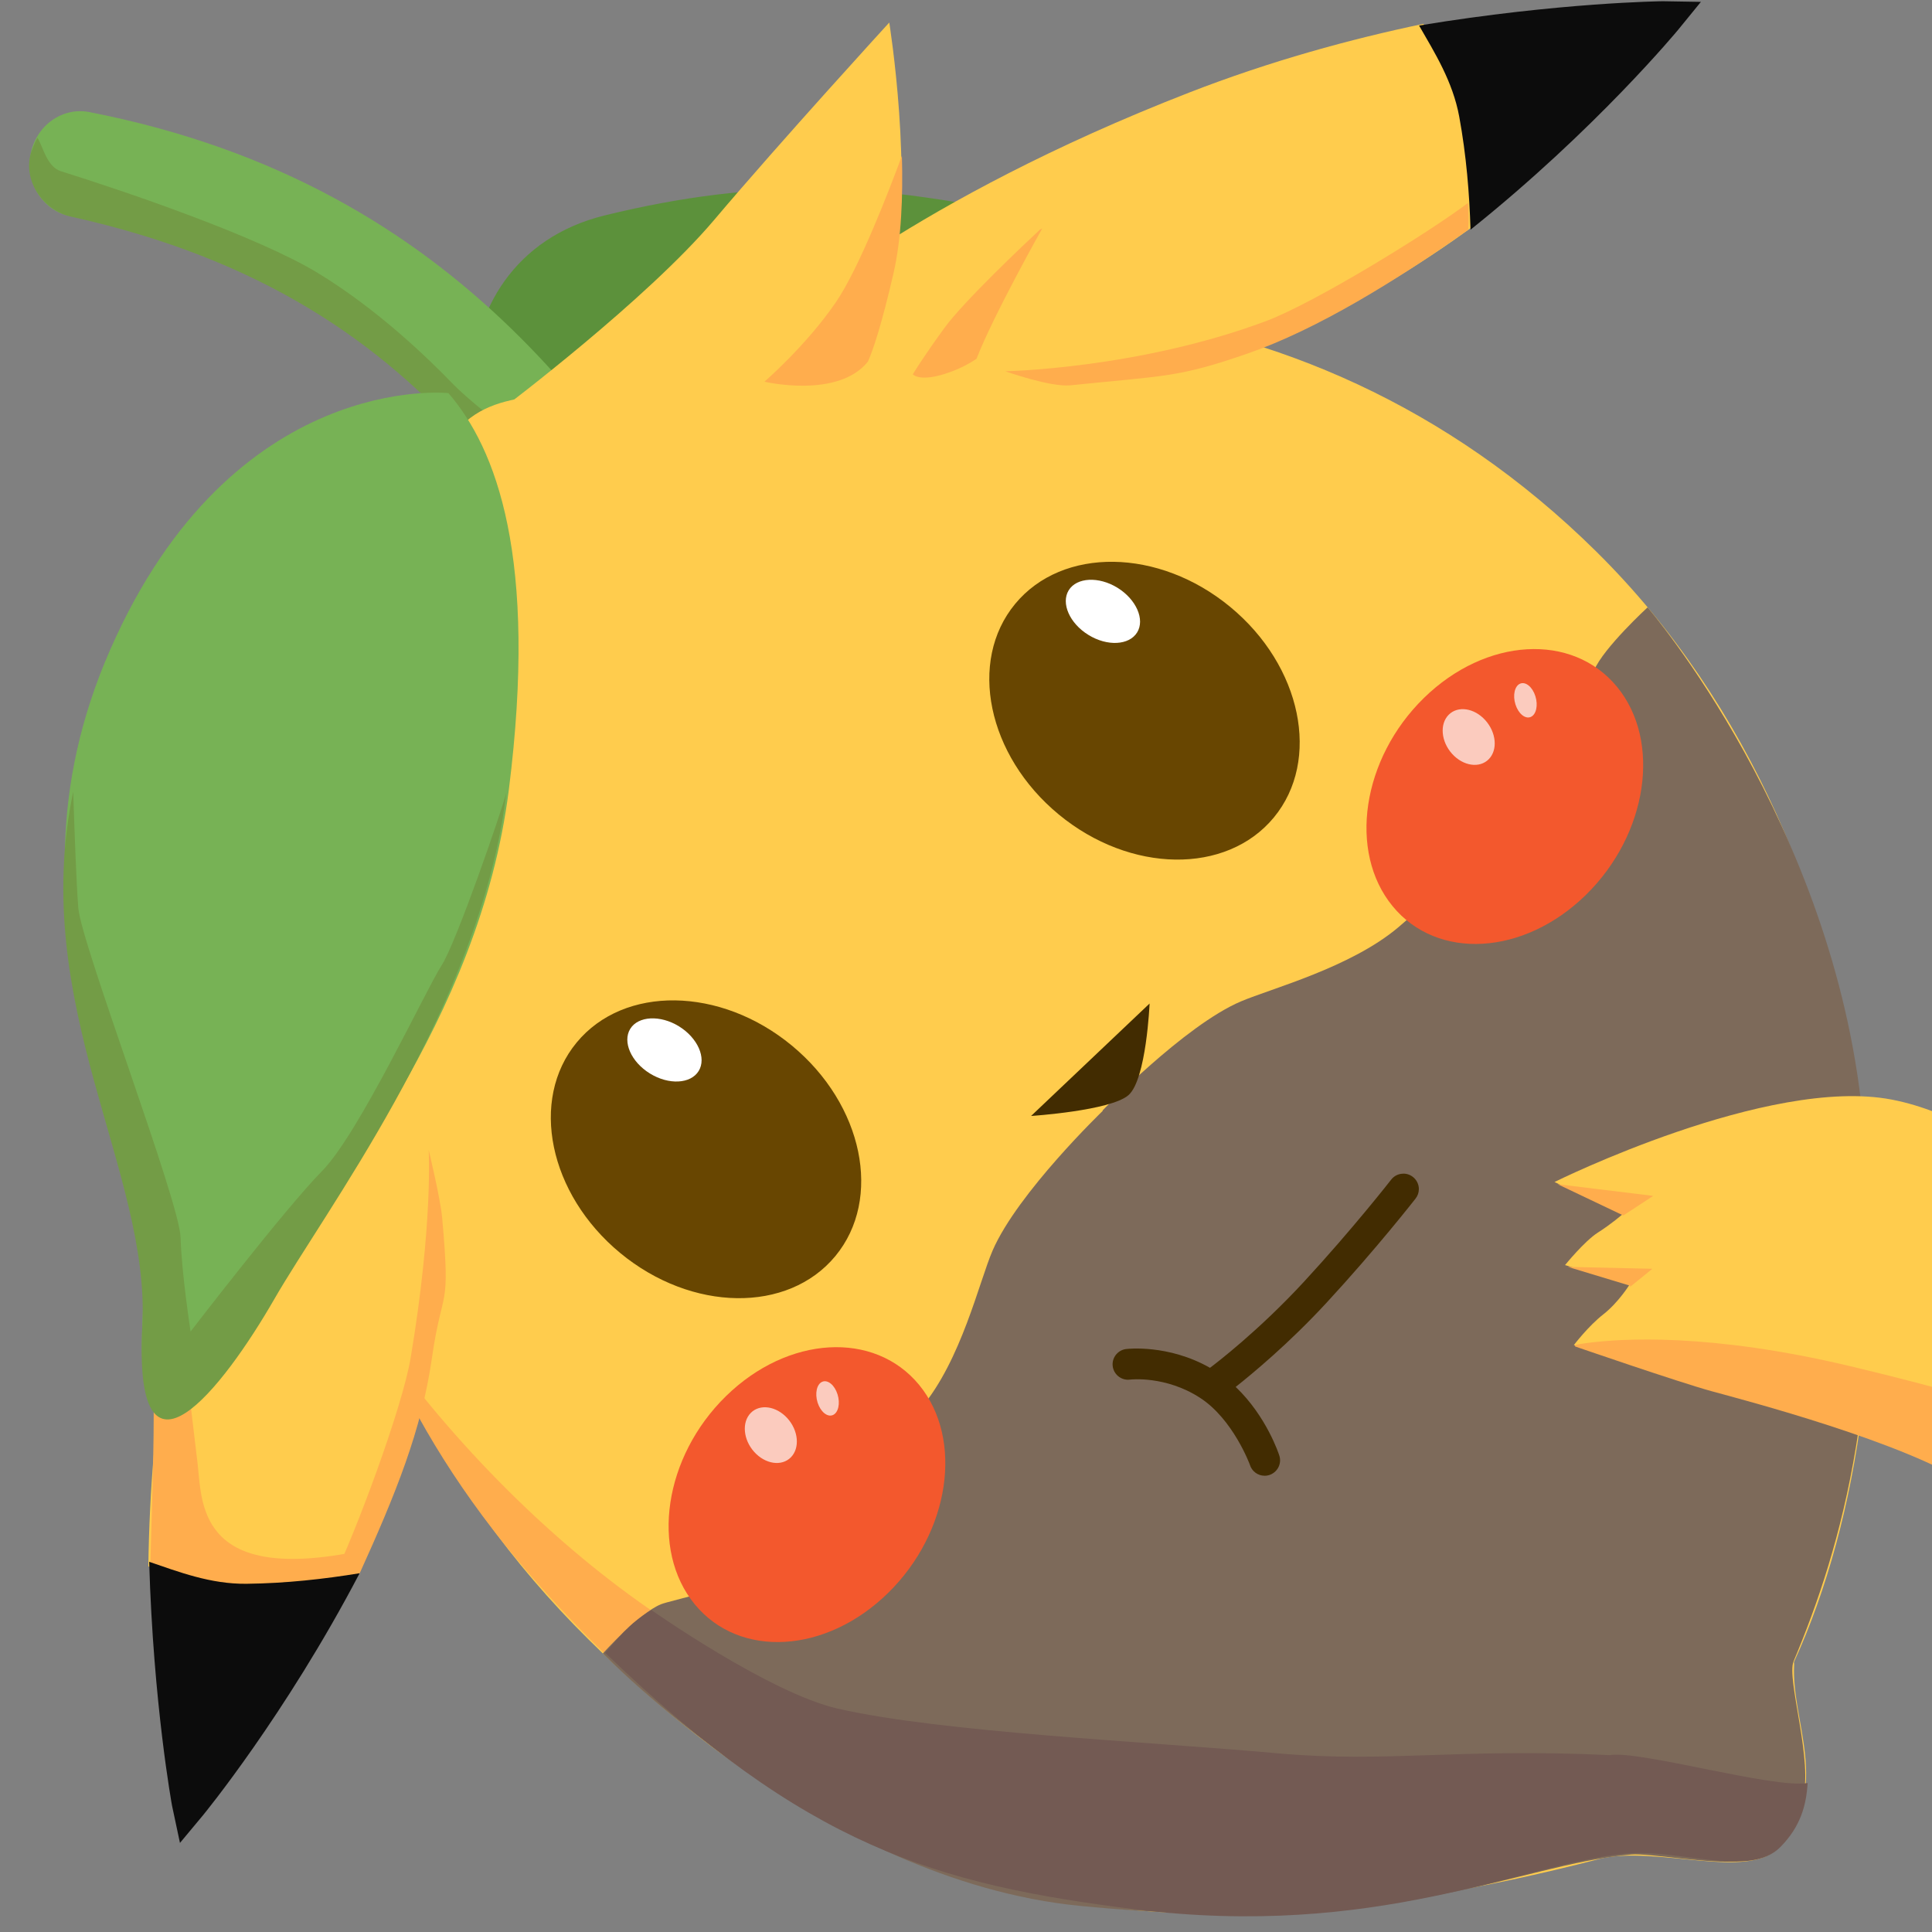 <?xml version="1.0" encoding="UTF-8" standalone="no"?>
<!DOCTYPE svg PUBLIC "-//W3C//DTD SVG 1.1//EN" "http://www.w3.org/Graphics/SVG/1.1/DTD/svg11.dtd">
<svg width="100%" height="100%" viewBox="0 0 255 255" version="1.1" xmlns="http://www.w3.org/2000/svg" xmlns:xlink="http://www.w3.org/1999/xlink" xml:space="preserve" xmlns:serif="http://www.serif.com/" style="fill-rule:evenodd;clip-rule:evenodd;stroke-linejoin:round;stroke-miterlimit:2;">
    <rect x="0" y="0" width="255" height="255" fill="#808080" stroke="none"/>
    <g transform="matrix(1,0,0,1,-1.333,-280.167)">
        <g id="lemon_final" transform="matrix(0.922,0,0,0.981,-266.811,281.152)">
            <rect x="290.928" y="-1.004" width="276.667" height="260" style="fill:none;"/>
            <clipPath id="_clip1">
                <rect x="290.928" y="-1.004" width="276.667" height="260"/>
            </clipPath>
            <g clip-path="url(#_clip1)">
                <g id="lemoncette">
                </g>
                <g transform="matrix(0.154,-1.083,1.112,0.14,262.79,250.132)">
                    <g transform="matrix(0.149,0.897,-0.913,0.152,225.357,-3.036)">
                        <g transform="matrix(7.048,0,0,7.048,0.501,1.451)">
                            <path d="M11.405,3.339C17.885,2.064 19.858,4.604 23.06,3.423C26.262,2.242 23.153,6.243 22.315,6.931C21.475,7.619 14.174,11.74 11.008,10.229C7.842,8.718 7.826,4.043 11.405,3.339Z" style="fill:rgb(92,145,59);fill-rule:nonzero;"/>
                        </g>
                        <g transform="matrix(7.048,0,0,7.048,0.501,1.451)">
                            <path d="M15.001,16C14.697,16 14.396,15.862 14.2,15.6C13.513,14.684 12.892,13.645 12.235,12.544C9.967,8.749 7.396,4.446 0.783,2.976C0.244,2.856 -0.096,2.322 0.024,1.783C0.144,1.243 0.678,0.905 1.217,1.024C8.671,2.68 11.599,7.581 13.952,11.519C14.582,12.573 15.176,13.568 15.8,14.4C16.132,14.842 16.042,15.469 15.6,15.8C15.42,15.935 15.21,16 15.001,16Z" style="fill:rgb(119,178,85);fill-rule:nonzero;"/>
                        </g>
                        <g id="path1492" transform="matrix(0.262,0.009,-0.007,0.249,-0.272,3.5)">
                            <path d="M8.353,33.181C7.064,35.442 5.112,40.197 4.517,42.875C1.32,57.234 11.997,72.113 26.356,75.31C128.162,97.94 192.026,142.55 241.137,198.41L281.442,206.257C281.442,206.257 242.572,177.27 230.819,165.088C217.69,151.479 190.686,125.255 158.603,105.69C126.207,85.933 55.342,61.819 20.921,51.02C13.206,48.6 11.103,36.847 8.353,33.181Z" style="fill:rgb(115,156,70);fill-rule:nonzero;"/>
                        </g>
                        <g transform="matrix(7.048,0,0,7.048,0.501,1.451)">
                            <path d="M34.3,31.534C34.302,31.517 34.297,31.506 34.297,31.491C37.071,26.156 36.944,16.378 30.951,10.384C25.15,4.584 17.271,4.563 12.184,6.317C10.605,6.931 9.267,6.383 8.369,7.282C7.488,8.163 8.018,10.001 7.655,11.101C4.486,16.303 4.25,24.126 10.343,30.218C15.305,35.18 20.781,37.06 30.323,35.071C30.325,35.069 30.328,35.07 30.331,35.069C31.479,34.851 33.281,35.592 33.897,34.975C34.982,33.89 34.206,32.617 34.3,31.534Z" style="fill:rgb(255,204,77);fill-rule:nonzero;"/>
                        </g>
                        <g id="path4587-8-6-0" transform="matrix(0.266,0.028,-0.026,0.252,11.569,-3.763)">
                            <path d="M194.793,683.866C215.213,723.274 242.969,761.686 279.094,797.805C293.691,812.401 308.461,825.936 323.519,838.502C332.761,833.275 341.254,821.116 353.925,818.187C298.736,787.495 241.039,739.303 194.793,683.866Z" style="fill:rgb(255,173,77);fill-rule:nonzero;"/>
                        </g>
                        <g transform="matrix(-0.79,0.621,0.723,0.819,439.895,-572.564)">
                            <g>
                                <g id="path10982-62" transform="matrix(0.731,1.579,-1.579,0.731,742.098,153.638)">
                                    <path d="M106.253,-7.157C107.605,-5.429 108.887,-3.215 109.549,-0.532C110.264,2.366 110.609,5.348 110.776,7.907C107.307,11.168 103.452,14.337 99.327,17.002C82.607,27.804 71.523,30.34 71.523,30.34L60.909,21.699C60.909,21.699 69.832,11.46 89.464,0.47C95.256,-2.773 101.011,-5.258 106.253,-7.157Z" style="fill:rgb(255,204,77);fill-rule:nonzero;"/>
                                </g>
                                <g id="path10982-92" transform="matrix(-0.167,0.166,0.178,0.153,702.676,186.149)">
                                    <path d="M28.591,535.175C30.773,571.251 51.407,629.849 54.992,660.384C60.291,705.517 61.942,740.783 64.539,779.997C79.523,783.82 105.625,794.157 124.814,790.826C145.545,787.227 161.793,781.541 178.782,775.362C189.995,743.73 179.152,760.908 175.662,761.958C91.066,787.402 89.754,741.919 85.209,720.524C79.753,694.837 72.894,662.386 69.763,648.474C64.457,624.894 49.379,571.541 28.591,535.175Z" style="fill:rgb(255,173,77);fill-rule:nonzero;"/>
                                </g>
                                <g id="path1549" transform="matrix(0.123,0.269,-0.289,0.114,727.89,117.903)">
                                    <path d="M782.769,37.014C767.835,51.927 722.793,88.975 703.031,99.647C651.217,127.629 620.649,136.036 620.649,136.036C620.649,136.036 642.008,134.08 650.377,132.02C690.545,122.134 677.42,122.907 706.099,108.257C734.09,93.959 756.474,74.594 784.363,48.433C784.062,43.806 783.717,42.036 782.769,37.014Z" style="fill:rgb(255,173,77);fill-rule:nonzero;"/>
                                </g>
                                <g id="path10982-6-0" transform="matrix(1,0,0,1,147.689,-58.222)">
                                    <path d="M682.887,374.046C695.331,387.71 702.653,398.825 702.653,398.825L705.22,402.975L700.386,402.293C700.386,402.293 683.033,399.757 662.57,392.582C666.648,390.216 670.987,387.401 675.012,384.178C678.692,381.232 680.8,377.441 682.887,374.046Z" style="fill:rgb(12,12,12);fill-rule:nonzero;"/>
                                </g>
                            </g>
                        </g>
                        <g transform="matrix(7.048,0,0,7.048,0.501,1.451)">
                            <path d="M8.208,6.583C8.208,6.583 3.938,5.993 1.351,11.182C-1.236,16.37 1.933,20.307 1.641,23.835C1.348,27.365 3.207,25.1 4.262,23.39C5.317,21.68 8.492,18.495 9.2,14.121C9.907,9.745 9.13,7.663 8.208,6.583Z" style="fill:rgb(119,178,85);fill-rule:nonzero;"/>
                        </g>
                    </g>
                    <g transform="matrix(0.825,0.653,-0.653,0.825,94.737,-41.121)">
                        <path d="M127.565,132.475L127.565,132.425C127.565,132.425 141.578,132.155 148.424,134.911C152.101,136.391 160.692,141.337 168.096,141.956C181.248,143.055 190.616,141.736 196.016,141.781C197.666,141.794 204.786,137.236 205.876,136.78C208.507,135.679 215.615,135.981 215.615,135.981C215.615,135.981 214.282,169.983 193.065,197.211C173.627,222.157 156.37,231.865 142.937,237.483C140.844,238.359 136.4,247.933 132.515,249.883C130.256,251.017 129.199,251.609 126.834,251.785C125.086,251.915 123.775,251.046 121.968,249.701C119.356,247.757 114.925,241.523 113.177,240.081C102.198,231.021 86.769,227.944 61.165,197.761C40.892,173.862 40.234,136.075 40.234,136.075C40.234,136.075 46.624,135.729 49.255,136.83C50.345,137.286 57.465,141.844 59.115,141.831C64.515,141.786 74.524,143.341 87.676,142.242C95.08,141.623 103.03,136.441 106.706,134.961C113.55,132.206 127.554,132.475 127.565,132.475Z" style="fill:rgb(125,106,90);"/>
                    </g>
                </g>
                <g transform="matrix(0.884,-0.108,0.121,0.869,-46.696,-684.299)">
                    <g id="path959" transform="matrix(0.933,0,0,0.933,294.799,72.956)">
                        <path d="M306.784,1049.96C306.784,1049.96 291.81,1026.53 271.299,1020.03C250.787,1013.53 211.895,1026.32 211.895,1026.32L222.767,1033.04C222.767,1033.04 220.642,1034.39 218.17,1035.49C215.7,1036.59 211.834,1040.1 211.834,1040.1L222.415,1044.65C222.415,1044.65 220.105,1047.35 217.269,1048.95C214.433,1050.55 211.556,1053.34 211.556,1053.34C211.556,1053.34 228.552,1061.42 233.922,1063.57C239.292,1065.72 265.84,1076 275.95,1084.45C286.061,1092.9 306.784,1049.96 306.784,1049.96L306.784,1049.96Z" style="fill:rgb(255,204,77);fill-rule:nonzero;"/>
                    </g>
                    <g id="path1512" transform="matrix(0.247,0,0,0.247,294.799,881.526)">
                        <path d="M802.227,604.791L841.927,629.328L862.847,619.651L802.227,604.791ZM801.85,656.575L840.62,673.265C840.62,673.265 840.117,673.819 839.86,674.107L856.166,664.51L801.85,656.575ZM806.818,705.03C804.024,705.048 802.31,705.142 800.507,705.229C800.195,705.523 799.584,706.092 799.584,706.092C799.584,706.092 863.817,736.634 884.114,744.751C904.412,752.869 1004.75,791.729 1042.96,823.679C1058.31,836.507 1080.11,818.003 1100.72,791.279C1075.05,779.275 1034.59,761.871 975.472,740.396C887.78,708.54 830.151,704.873 806.818,705.029L806.818,705.03Z" style="fill:rgb(255,173,77);fill-rule:nonzero;"/>
                    </g>
                </g>
                <g id="path934" transform="matrix(0.88,-0,0,0.827,317.037,-687.556)">
                    <path d="M198.636,1021.11C198.553,1021.11 198.47,1021.11 198.387,1021.12C197.648,1021.15 196.962,1021.51 196.515,1022.1C196.515,1022.1 190.297,1030.08 182.328,1038.71C174.935,1046.72 167.909,1052.06 167.052,1052.7C160.252,1048.83 153.553,1049.63 153.553,1049.63C152.241,1049.71 151.208,1050.82 151.208,1052.13C151.208,1053.51 152.341,1054.64 153.718,1054.64C153.857,1054.64 153.995,1054.63 154.132,1054.61C154.132,1054.61 159.818,1053.95 165.416,1057.57C170.814,1061.05 173.532,1068.45 173.532,1068.45C173.841,1069.52 174.829,1070.26 175.944,1070.26C177.321,1070.26 178.454,1069.13 178.454,1067.75C178.454,1067.44 178.395,1067.13 178.279,1066.83C178.279,1066.83 176.28,1060.61 171.231,1055.81C173.937,1053.67 179.917,1048.72 186.014,1042.11C194.145,1033.31 200.476,1025.19 200.476,1025.19C200.834,1024.75 201.03,1024.19 201.03,1023.62C201.03,1022.29 199.968,1021.18 198.636,1021.11L198.636,1021.11Z" style="fill:rgb(66,44,1);fill-rule:nonzero;"/>
                </g>
                <g transform="matrix(0.927,-0.872,0.987,0.927,-98.511,380.711)">
                    <g id="path10933" transform="matrix(0.738,0.008,-0.072,0.69,861.665,-430.6)">
                        <ellipse cx="-574.469" cy="860.581" rx="23.206" ry="18.867" style="fill:rgb(243,88,45);"/>
                    </g>
                    <g id="path10935" transform="matrix(-0.037,0.693,-0.738,0.006,861.665,-430.6)">
                        <ellipse cx="834.897" cy="614.122" rx="4.423" ry="3.495" style="fill:white;fill-opacity:0.69;"/>
                    </g>
                    <g id="path10937" transform="matrix(-0.341,0.615,-0.682,-0.266,861.665,-430.6)">
                        <ellipse cx="1029.05" cy="184.746" rx="2.585" ry="1.594" style="fill:white;fill-opacity:0.69;"/>
                    </g>
                </g>
                <g transform="matrix(0.927,-0.872,0.987,0.927,1.391,286.785)">
                    <g id="path109331" serif:id="path10933" transform="matrix(0.738,0.008,-0.072,0.69,861.665,-430.6)">
                        <ellipse cx="-574.469" cy="860.581" rx="23.206" ry="18.867" style="fill:rgb(243,88,45);"/>
                    </g>
                    <g id="path109351" serif:id="path10935" transform="matrix(-0.037,0.693,-0.738,0.006,861.665,-430.6)">
                        <ellipse cx="834.897" cy="614.122" rx="4.423" ry="3.495" style="fill:white;fill-opacity:0.69;"/>
                    </g>
                    <g id="path109371" serif:id="path10937" transform="matrix(-0.341,0.615,-0.682,-0.266,861.665,-430.6)">
                        <ellipse cx="1029.05" cy="184.746" rx="2.585" ry="1.594" style="fill:white;fill-opacity:0.69;"/>
                    </g>
                </g>
                <g id="path1304" transform="matrix(1.322,0.115,-0.123,1.242,369.601,-1124.54)">
                    <path d="M146.22,1011.97L157.82,998.713C157.82,998.713 158.234,1006.9 156.473,1008.76C154.713,1010.62 146.22,1011.97 146.22,1011.97Z" style="fill:rgb(66,44,1);fill-rule:nonzero;"/>
                </g>
                <g transform="matrix(1.189,-0.057,0.061,1.117,-134.616,-967.371)">
                    <g id="leye" transform="matrix(0.63,-0.688,0.688,0.63,294.799,72.956)">
                        <ellipse cx="-682.334" cy="763.639" rx="17.358" ry="21.621" style="fill:rgb(104,70,1);"/>
                    </g>
                    <g id="path10915" transform="matrix(0.933,0,0,0.933,294.799,72.956)">
                        <path d="M101.942,1008.67C100.829,1010.29 97.99,1010.29 95.651,1008.67C95.651,1008.67 95.651,1008.67 95.651,1008.67C93.312,1007.06 92.303,1004.41 93.415,1002.79C93.416,1002.79 93.416,1002.79 93.416,1002.79C94.528,1001.18 97.368,1001.18 99.706,1002.79C99.706,1002.79 99.706,1002.79 99.706,1002.79C102.045,1004.41 103.054,1007.06 101.942,1008.67C101.942,1008.67 101.942,1008.67 101.942,1008.67Z" style="fill:white;fill-rule:nonzero;"/>
                    </g>
                </g>
                <g transform="matrix(1.189,-0.057,0.061,1.117,-71.847,-1026.38)">
                    <g id="leye1" serif:id="leye" transform="matrix(0.63,-0.688,0.688,0.63,294.799,72.956)">
                        <ellipse cx="-682.334" cy="763.639" rx="17.358" ry="21.621" style="fill:rgb(104,70,1);"/>
                    </g>
                    <g id="path109151" serif:id="path10915" transform="matrix(0.933,0,0,0.933,294.799,72.956)">
                        <path d="M101.942,1008.67C100.829,1010.29 97.99,1010.29 95.651,1008.67C95.651,1008.67 95.651,1008.67 95.651,1008.67C93.312,1007.06 92.303,1004.41 93.415,1002.79C93.416,1002.79 93.416,1002.79 93.416,1002.79C94.528,1001.18 97.368,1001.18 99.706,1002.79C99.706,1002.79 99.706,1002.79 99.706,1002.79C102.045,1004.41 103.054,1007.06 101.942,1008.67C101.942,1008.67 101.942,1008.67 101.942,1008.67Z" style="fill:white;fill-rule:nonzero;"/>
                    </g>
                </g>
                <g transform="matrix(0.825,-0.862,0.986,0.833,-38.247,387.259)">
                    <g transform="matrix(0.836,-0.158,0.181,0.845,-216.265,-43.723)">
                        <g id="path10982-621" serif:id="path10982-62" transform="matrix(0.731,1.579,-1.579,0.731,742.098,153.638)">
                            <path d="M106.253,-7.157C107.605,-5.429 108.887,-3.215 109.549,-0.532C110.264,2.366 110.609,5.348 110.776,7.907C107.307,11.168 103.452,14.337 99.327,17.002C82.607,27.804 71.523,30.34 71.523,30.34L60.909,21.699C60.909,21.699 69.832,11.46 89.464,0.47C95.256,-2.773 101.011,-5.258 106.253,-7.157Z" style="fill:rgb(255,204,77);fill-rule:nonzero;"/>
                        </g>
                        <g id="path10982-6-01" serif:id="path10982-6-0" transform="matrix(1,0,0,1,147.689,-58.222)">
                            <path d="M682.887,374.046C695.331,387.71 702.653,398.825 702.653,398.825L705.22,402.975L700.386,402.293C700.386,402.293 683.033,399.757 662.57,392.582C666.648,390.216 670.987,387.401 675.012,384.178C678.692,381.232 680.8,377.441 682.887,374.046Z" style="fill:rgb(12,12,12);fill-rule:nonzero;"/>
                        </g>
                    </g>
                    <g id="path15491" serif:id="path1549" transform="matrix(0.151,0.208,-0.221,0.142,413.718,-59.42)">
                        <path d="M782.769,37.014C767.835,51.927 722.793,88.975 703.031,99.647C651.217,127.629 594.644,136.599 594.644,136.599C594.644,136.599 614.844,140.79 623.213,138.73C663.381,128.845 668.613,129.107 697.292,114.457C725.283,100.159 756.474,74.594 784.363,48.433C784.062,43.806 783.717,42.036 782.769,37.014Z" style="fill:rgb(255,173,77);fill-rule:nonzero;"/>
                    </g>
                </g>
                <g transform="matrix(1.21,-0.104,0.111,1.137,-180.819,-960.235)">
                    <g id="path879-2-7" transform="matrix(0.933,0,0,0.933,294.799,72.956)">
                        <path d="M74.785,913.426C74.785,913.426 93.912,901.572 103.338,892.293C112.764,883.013 127.643,869.474 127.643,869.474C127.643,869.474 128.992,889.45 125.21,900.923C121.429,912.396 120.106,912.98 120.106,912.98C120.106,912.98 128.258,903.351 138.146,899.613C144.135,897.153 144.42,896.998 144.42,896.998C144.42,896.998 133.819,912.344 133.681,915.251" style="fill:rgb(255,204,77);fill-rule:nonzero;"/>
                    </g>
                    <g id="path1551" transform="matrix(0.247,0,0,0.247,294.799,881.526)">
                        <path d="M482.34,74.601C474.92,90.149 457.157,126.136 444.589,141.304C428.443,160.791 407.192,175.94 407.192,175.94C407.192,175.94 441.374,187.363 457.234,170.891C460.153,165.631 465.175,154.486 473.238,130.025C478.486,114.104 481.108,93.859 482.34,74.601ZM545.839,115.194C545.839,115.194 544.813,115.632 544.621,115.719C536.699,121.867 505.471,146.325 494.978,158.282C483.007,171.923 477.992,178.885 477.992,178.885C477.992,178.885 481.057,183.336 495.812,179.439C501.271,177.997 505.61,176.099 508.93,174.279C518.904,154.19 545.839,115.194 545.839,115.194Z" style="fill:rgb(255,173,77);fill-rule:nonzero;"/>
                    </g>
                </g>
                <g id="path1459-6" transform="matrix(0.272,-0.008,0.008,0.256,293.327,17.041)">
                    <path d="M19.163,346.218C-7.681,457.708 53.968,546.784 47.266,627.756C39.461,721.796 88.986,661.456 117.092,615.901C145.197,570.346 222.997,473.802 244.439,368.003C245.127,364.609 246.374,357.19 246.86,353.876C244.3,363.037 218.22,431.841 210.196,443.432C201.606,455.84 164.168,530.411 144.124,549.5C124.08,568.59 72.542,631.587 72.542,631.587C72.542,631.587 68.725,601.041 68.725,581.951C68.725,562.862 20.996,426.371 20.042,407.281C19.393,394.296 19.23,366.47 19.163,346.218Z" style="fill:rgb(115,156,70);fill-rule:nonzero;"/>
                </g>
                <g id="path1407" transform="matrix(0.273,-0.003,0.003,0.256,295.449,13.523)">
                    <path d="M315.947,793.145C303.585,800.299 297.762,808.539 291.423,815.301C395.779,918.405 462.909,938.956 567.54,953.328C693.851,970.678 771.468,931.891 824.613,927.173C853.734,924.588 890.174,940.967 906.585,924.53C917.319,913.796 920.327,902.697 921.154,891.138C903.272,893.983 833.196,872.785 817.495,875.267C738.218,870.51 700.557,878.115 643.365,872.258C575.651,865.323 467.616,859.261 413.046,846.075C377.214,837.417 315.947,793.145 315.947,793.145Z" style="fill:rgb(115,90,83);fill-rule:nonzero;"/>
                </g>
            </g>
        </g>
    </g>
</svg>
